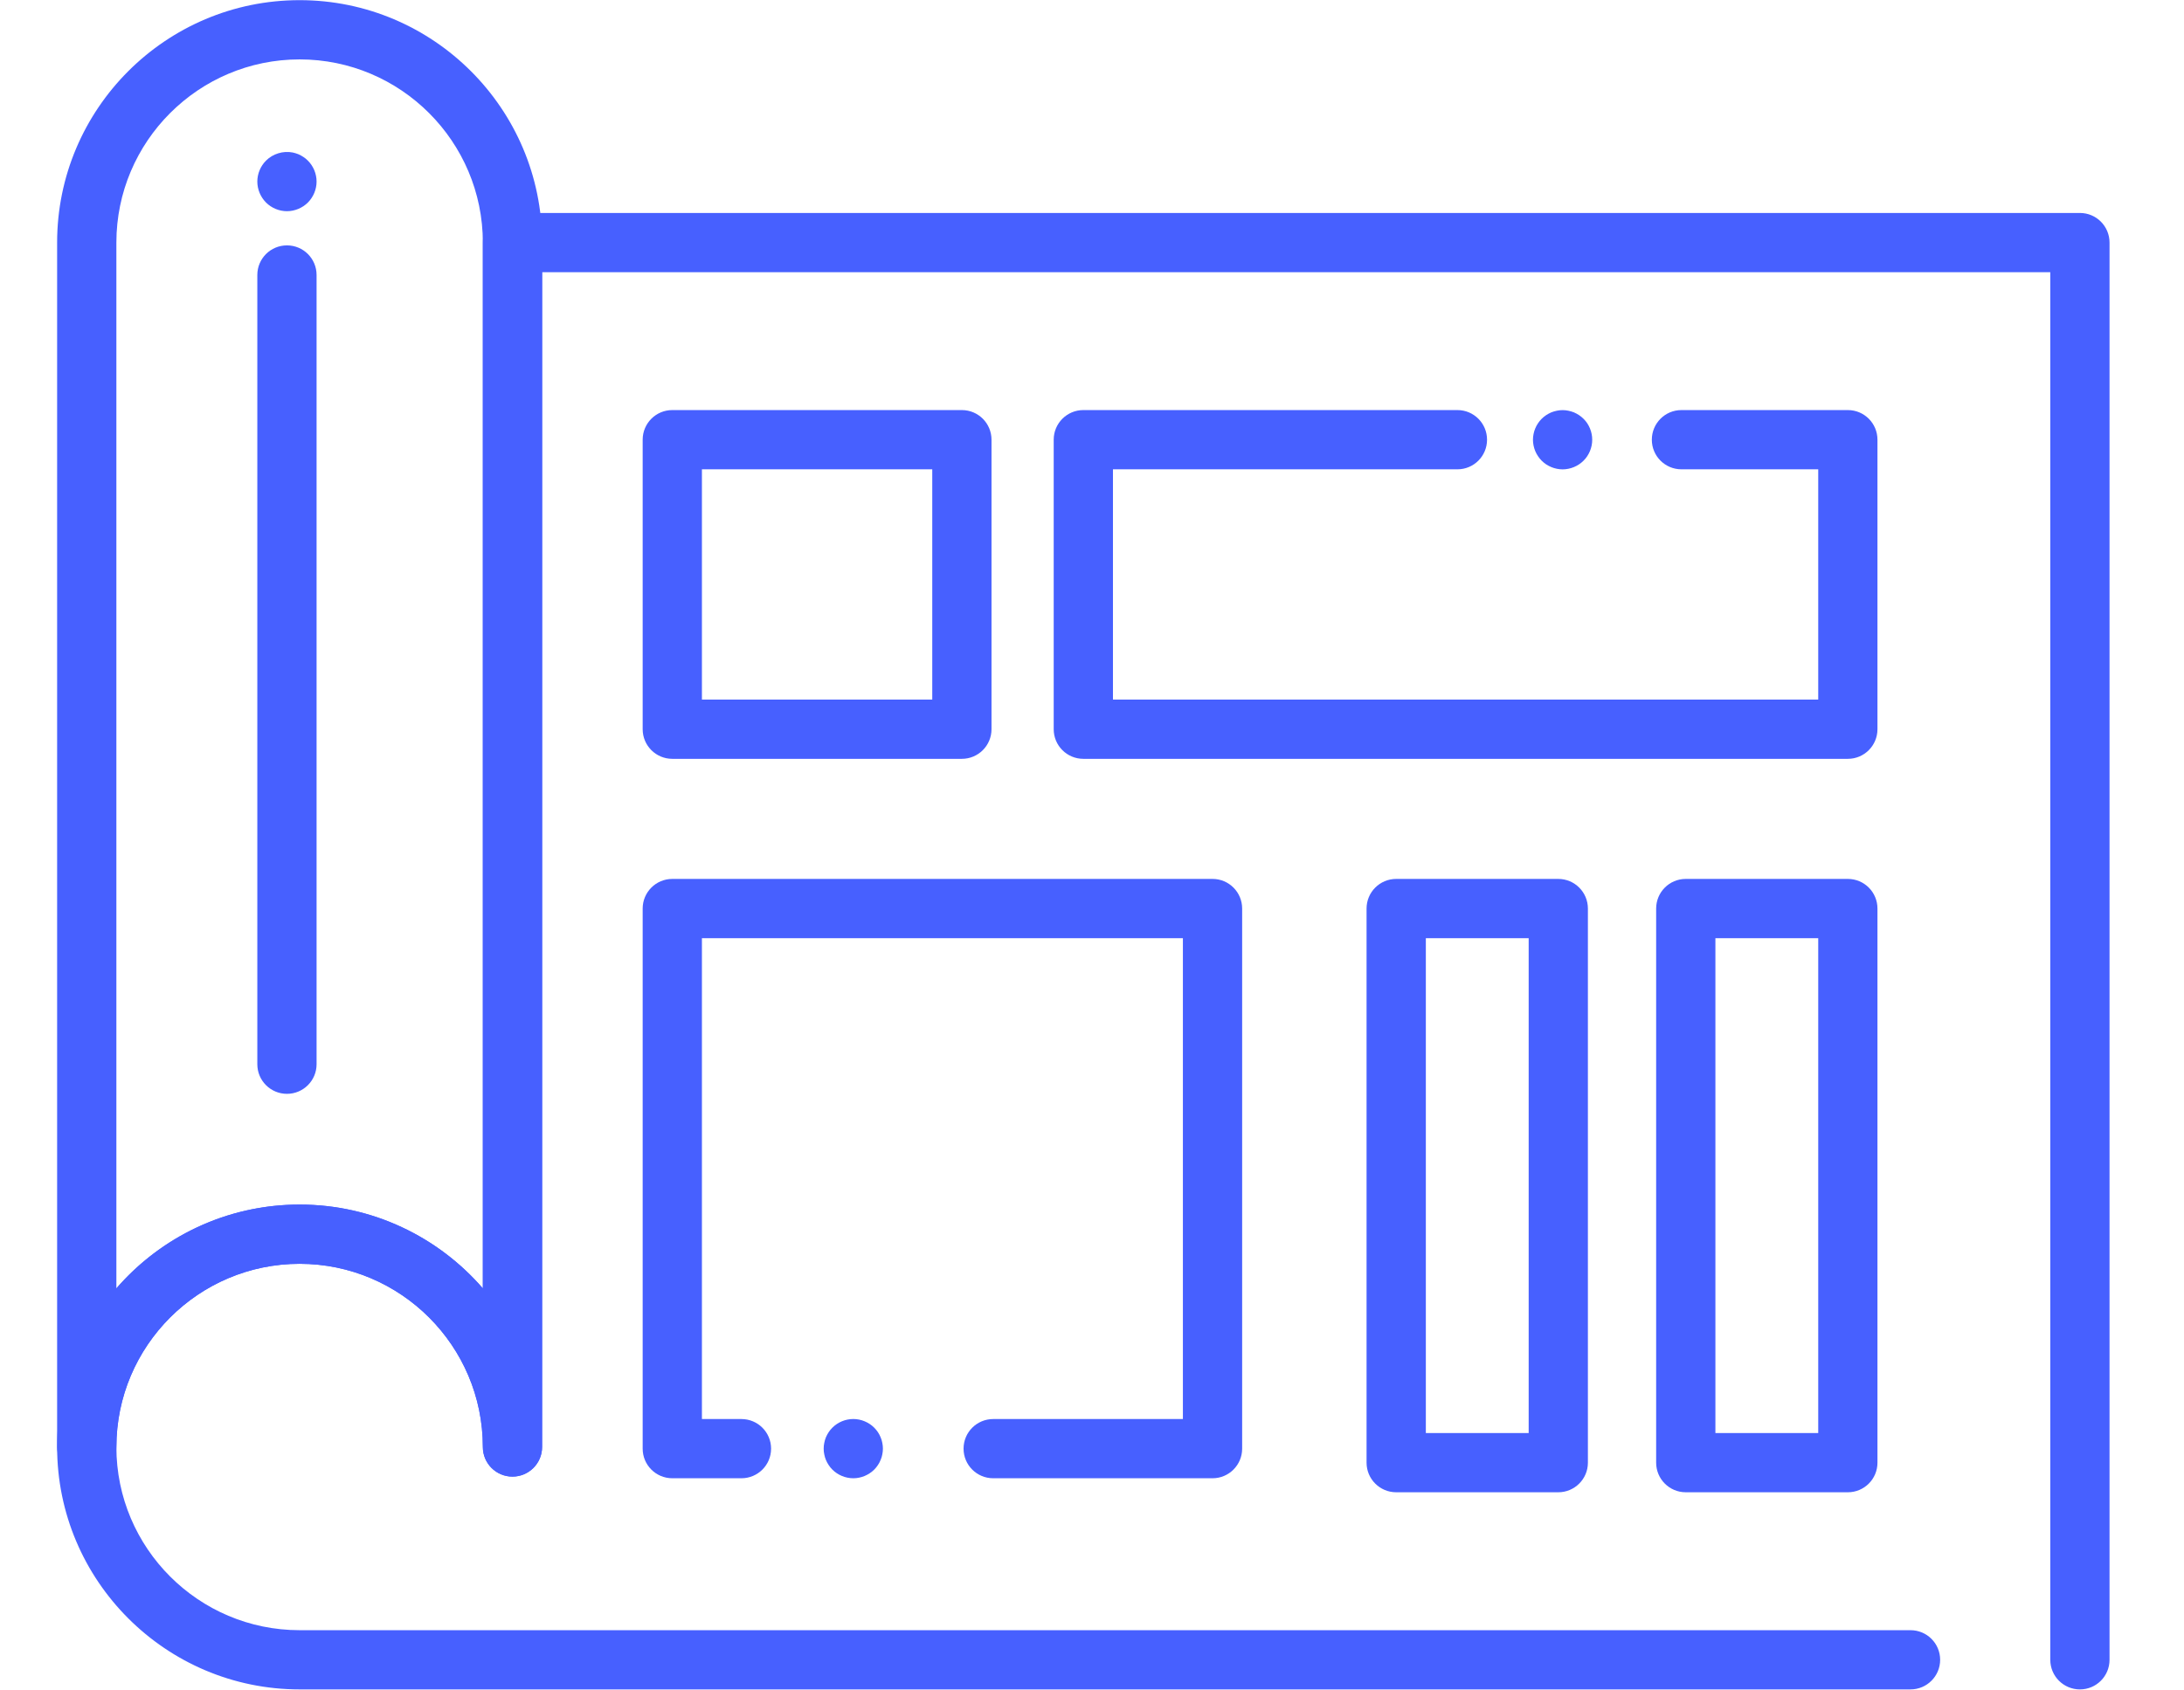 <svg width="84" height="65" viewBox="0 0 84 65" fill="none" xmlns="http://www.w3.org/2000/svg">
<path d="M19.71 56.806C19.08 56.806 18.571 56.297 18.571 55.667C18.571 51.78 15.41 48.62 11.523 48.62C7.637 48.62 4.476 51.78 4.476 55.667C4.476 56.297 3.966 56.806 3.337 56.806C2.707 56.806 2.197 56.297 2.197 55.667V9.333C2.197 4.189 6.38 0.006 11.523 0.006C16.667 0.006 20.85 4.189 20.85 9.333V55.667C20.85 56.297 20.34 56.806 19.71 56.806ZM11.523 46.341C14.334 46.341 16.86 47.591 18.571 49.565V9.333C18.571 5.446 15.41 2.285 11.523 2.285C7.637 2.285 4.476 5.446 4.476 9.333V49.565C6.187 47.591 8.713 46.341 11.523 46.341Z" fill="url(#paint0_linear_802_18)"/>
<path d="M79.997 64.993C79.367 64.993 78.857 64.484 78.857 63.854V10.472H20.85V55.667C20.85 56.297 20.34 56.807 19.71 56.807C19.08 56.807 18.571 56.297 18.571 55.667C18.571 51.781 15.41 48.62 11.523 48.62C7.637 48.62 4.476 51.781 4.476 55.667C4.476 59.554 7.637 62.715 11.523 62.715H73.481C74.111 62.715 74.621 63.224 74.621 63.854C74.621 64.484 74.111 64.993 73.481 64.993H11.523C6.382 64.993 2.197 60.81 2.197 55.667C2.197 50.524 6.382 46.341 11.523 46.341C14.334 46.341 16.86 47.591 18.571 49.565V9.333C18.571 8.703 19.08 8.193 19.71 8.193H79.997C80.627 8.193 81.136 8.703 81.136 9.333V63.854C81.136 64.484 80.627 64.993 79.997 64.993Z" fill="url(#paint1_linear_802_18)"/>
<path d="M36.995 29.193H25.858C25.228 29.193 24.718 28.683 24.718 28.053V16.916C24.718 16.286 25.228 15.776 25.858 15.776H36.995C37.625 15.776 38.135 16.286 38.135 16.916V28.053C38.135 28.683 37.624 29.193 36.995 29.193ZM26.997 26.914H35.856V18.055H26.997V26.914Z" fill="url(#paint2_linear_802_18)"/>
<path d="M46.636 56.87H38.2C37.57 56.87 37.06 56.361 37.06 55.731C37.06 55.101 37.57 54.592 38.2 54.592H45.496V36.092H26.997V54.592H28.517C29.147 54.592 29.657 55.101 29.657 55.731C29.657 56.361 29.147 56.87 28.517 56.87H25.858C25.228 56.87 24.718 56.361 24.718 55.731V34.953C24.718 34.323 25.228 33.813 25.858 33.813H46.636C47.266 33.813 47.775 34.323 47.775 34.953V55.731C47.775 56.359 47.266 56.87 46.636 56.87Z" fill="url(#paint3_linear_802_18)"/>
<path d="M32.819 56.87C32.518 56.87 32.225 56.748 32.013 56.536C31.961 56.483 31.912 56.426 31.872 56.362C31.831 56.3 31.795 56.235 31.766 56.165C31.738 56.097 31.717 56.025 31.703 55.952C31.686 55.879 31.68 55.804 31.68 55.731C31.68 55.656 31.686 55.581 31.703 55.508C31.717 55.434 31.738 55.363 31.766 55.294C31.795 55.226 31.831 55.159 31.872 55.097C31.912 55.036 31.961 54.977 32.013 54.925C32.225 54.712 32.518 54.591 32.819 54.591C33.118 54.591 33.411 54.712 33.625 54.925C33.677 54.977 33.724 55.036 33.766 55.097C33.807 55.159 33.843 55.226 33.87 55.294C33.9 55.363 33.921 55.434 33.935 55.508C33.95 55.581 33.958 55.656 33.958 55.731C33.958 55.804 33.95 55.879 33.935 55.952C33.921 56.025 33.9 56.097 33.87 56.165C33.843 56.235 33.807 56.3 33.766 56.362C33.724 56.426 33.677 56.483 33.625 56.536C33.411 56.748 33.118 56.87 32.819 56.87Z" fill="url(#paint4_linear_802_18)"/>
<path d="M71.071 29.193H41.667C41.037 29.193 40.527 28.683 40.527 28.053V16.916C40.527 16.286 41.037 15.776 41.667 15.776H56.055C56.685 15.776 57.194 16.286 57.194 16.916C57.194 17.546 56.685 18.055 56.055 18.055H42.806V26.914H69.932V18.055H64.671C64.041 18.055 63.532 17.546 63.532 16.916C63.532 16.286 64.041 15.776 64.671 15.776H71.071C71.701 15.776 72.21 16.286 72.21 16.916V28.053C72.21 28.683 71.701 29.193 71.071 29.193Z" fill="url(#paint5_linear_802_18)"/>
<path d="M60.101 18.057C60.026 18.057 59.951 18.049 59.878 18.034C59.805 18.019 59.733 17.998 59.665 17.969C59.596 17.941 59.53 17.905 59.468 17.865C59.406 17.823 59.347 17.775 59.295 17.723C59.242 17.669 59.194 17.613 59.154 17.549C59.111 17.487 59.077 17.422 59.048 17.354C59.02 17.284 58.997 17.212 58.983 17.14C58.968 17.066 58.96 16.991 58.96 16.918C58.96 16.843 58.968 16.768 58.983 16.695C58.997 16.621 59.02 16.55 59.048 16.481C59.077 16.413 59.111 16.346 59.154 16.284C59.194 16.223 59.242 16.164 59.295 16.112C59.347 16.06 59.406 16.011 59.468 15.97C59.53 15.93 59.596 15.894 59.665 15.864C59.733 15.837 59.805 15.816 59.878 15.801C60.024 15.77 60.176 15.77 60.322 15.801C60.395 15.816 60.467 15.837 60.535 15.864C60.604 15.894 60.671 15.93 60.732 15.97C60.794 16.011 60.853 16.06 60.905 16.112C60.959 16.164 61.006 16.223 61.048 16.284C61.089 16.346 61.123 16.413 61.152 16.481C61.18 16.55 61.203 16.621 61.217 16.695C61.232 16.768 61.239 16.843 61.239 16.918C61.239 16.991 61.232 17.066 61.217 17.14C61.203 17.212 61.18 17.284 61.152 17.354C61.123 17.422 61.089 17.487 61.048 17.549C61.006 17.613 60.959 17.669 60.905 17.723C60.853 17.775 60.794 17.823 60.732 17.865C60.671 17.905 60.604 17.941 60.535 17.969C60.467 17.998 60.395 18.019 60.322 18.034C60.249 18.049 60.174 18.057 60.101 18.057Z" fill="url(#paint6_linear_802_18)"/>
<path d="M59.933 57.409H53.7C53.07 57.409 52.56 56.899 52.56 56.27V34.953C52.56 34.323 53.07 33.813 53.7 33.813H59.933C60.563 33.813 61.073 34.323 61.073 34.953V56.271C61.073 56.899 60.563 57.409 59.933 57.409ZM54.84 55.13H58.795V36.092H54.84V55.13Z" fill="url(#paint7_linear_802_18)"/>
<path d="M71.071 57.409H64.837C64.207 57.409 63.698 56.899 63.698 56.27V34.953C63.698 34.323 64.207 33.813 64.837 33.813H71.071C71.701 33.813 72.21 34.323 72.21 34.953V56.271C72.21 56.899 71.701 57.409 71.071 57.409ZM65.977 55.13H69.932V36.092H65.977V55.13Z" fill="url(#paint8_linear_802_18)"/>
<path d="M11.037 42.081C10.407 42.081 9.897 41.572 9.897 40.942V10.579C9.897 9.949 10.407 9.44 11.037 9.44C11.667 9.44 12.176 9.949 12.176 10.579V40.942C12.176 41.572 11.665 42.081 11.037 42.081Z" fill="url(#paint9_linear_802_18)"/>
<path d="M11.037 8.125C10.736 8.125 10.443 8.003 10.231 7.791C10.02 7.578 9.897 7.285 9.897 6.985C9.897 6.684 10.02 6.391 10.231 6.18C10.495 5.915 10.889 5.794 11.26 5.867C11.331 5.882 11.403 5.905 11.473 5.932C11.541 5.962 11.606 5.996 11.668 6.038C11.732 6.079 11.79 6.126 11.842 6.18C12.054 6.391 12.176 6.684 12.176 6.985C12.176 7.285 12.054 7.578 11.842 7.791C11.79 7.843 11.732 7.89 11.668 7.933C11.606 7.973 11.541 8.009 11.473 8.037C11.403 8.066 11.331 8.087 11.26 8.102C11.187 8.117 11.112 8.125 11.037 8.125Z" fill="url(#paint10_linear_802_18)"/>
<defs>
<linearGradient id="paint0_linear_802_18" x1="11.523" y1="0.006" x2="11.523" y2="56.806" gradientUnits="userSpaceOnUse">
<stop stop-color="#4760FF"/>
<stop offset="1" stop-color="#4760FF"/>
</linearGradient>
<linearGradient id="paint1_linear_802_18" x1="41.667" y1="8.193" x2="41.667" y2="64.993" gradientUnits="userSpaceOnUse">
<stop stop-color="#4760FF"/>
<stop offset="1" stop-color="#4760FF"/>
</linearGradient>
<linearGradient id="paint2_linear_802_18" x1="31.427" y1="15.776" x2="31.427" y2="29.193" gradientUnits="userSpaceOnUse">
<stop stop-color="#4760FF"/>
<stop offset="1" stop-color="#4760FF"/>
</linearGradient>
<linearGradient id="paint3_linear_802_18" x1="36.247" y1="33.813" x2="36.247" y2="56.87" gradientUnits="userSpaceOnUse">
<stop stop-color="#4760FF"/>
<stop offset="1" stop-color="#4760FF"/>
</linearGradient>
<linearGradient id="paint4_linear_802_18" x1="32.819" y1="54.591" x2="32.819" y2="56.87" gradientUnits="userSpaceOnUse">
<stop stop-color="#4760FF"/>
<stop offset="1" stop-color="#4760FF"/>
</linearGradient>
<linearGradient id="paint5_linear_802_18" x1="56.369" y1="15.776" x2="56.369" y2="29.193" gradientUnits="userSpaceOnUse">
<stop stop-color="#4760FF"/>
<stop offset="1" stop-color="#4760FF"/>
</linearGradient>
<linearGradient id="paint6_linear_802_18" x1="60.099" y1="15.778" x2="60.099" y2="18.057" gradientUnits="userSpaceOnUse">
<stop stop-color="#4760FF"/>
<stop offset="1" stop-color="#4760FF"/>
</linearGradient>
<linearGradient id="paint7_linear_802_18" x1="56.816" y1="33.813" x2="56.816" y2="57.409" gradientUnits="userSpaceOnUse">
<stop stop-color="#4760FF"/>
<stop offset="1" stop-color="#4760FF"/>
</linearGradient>
<linearGradient id="paint8_linear_802_18" x1="67.954" y1="33.813" x2="67.954" y2="57.409" gradientUnits="userSpaceOnUse">
<stop stop-color="#4760FF"/>
<stop offset="1" stop-color="#4760FF"/>
</linearGradient>
<linearGradient id="paint9_linear_802_18" x1="11.037" y1="9.44" x2="11.037" y2="42.081" gradientUnits="userSpaceOnUse">
<stop stop-color="#4760FF"/>
<stop offset="1" stop-color="#4760FF"/>
</linearGradient>
<linearGradient id="paint10_linear_802_18" x1="11.037" y1="5.846" x2="11.037" y2="8.125" gradientUnits="userSpaceOnUse">
<stop stop-color="#4760FF"/>
<stop offset="1" stop-color="#4760FF"/>
</linearGradient>
</defs>
</svg>
